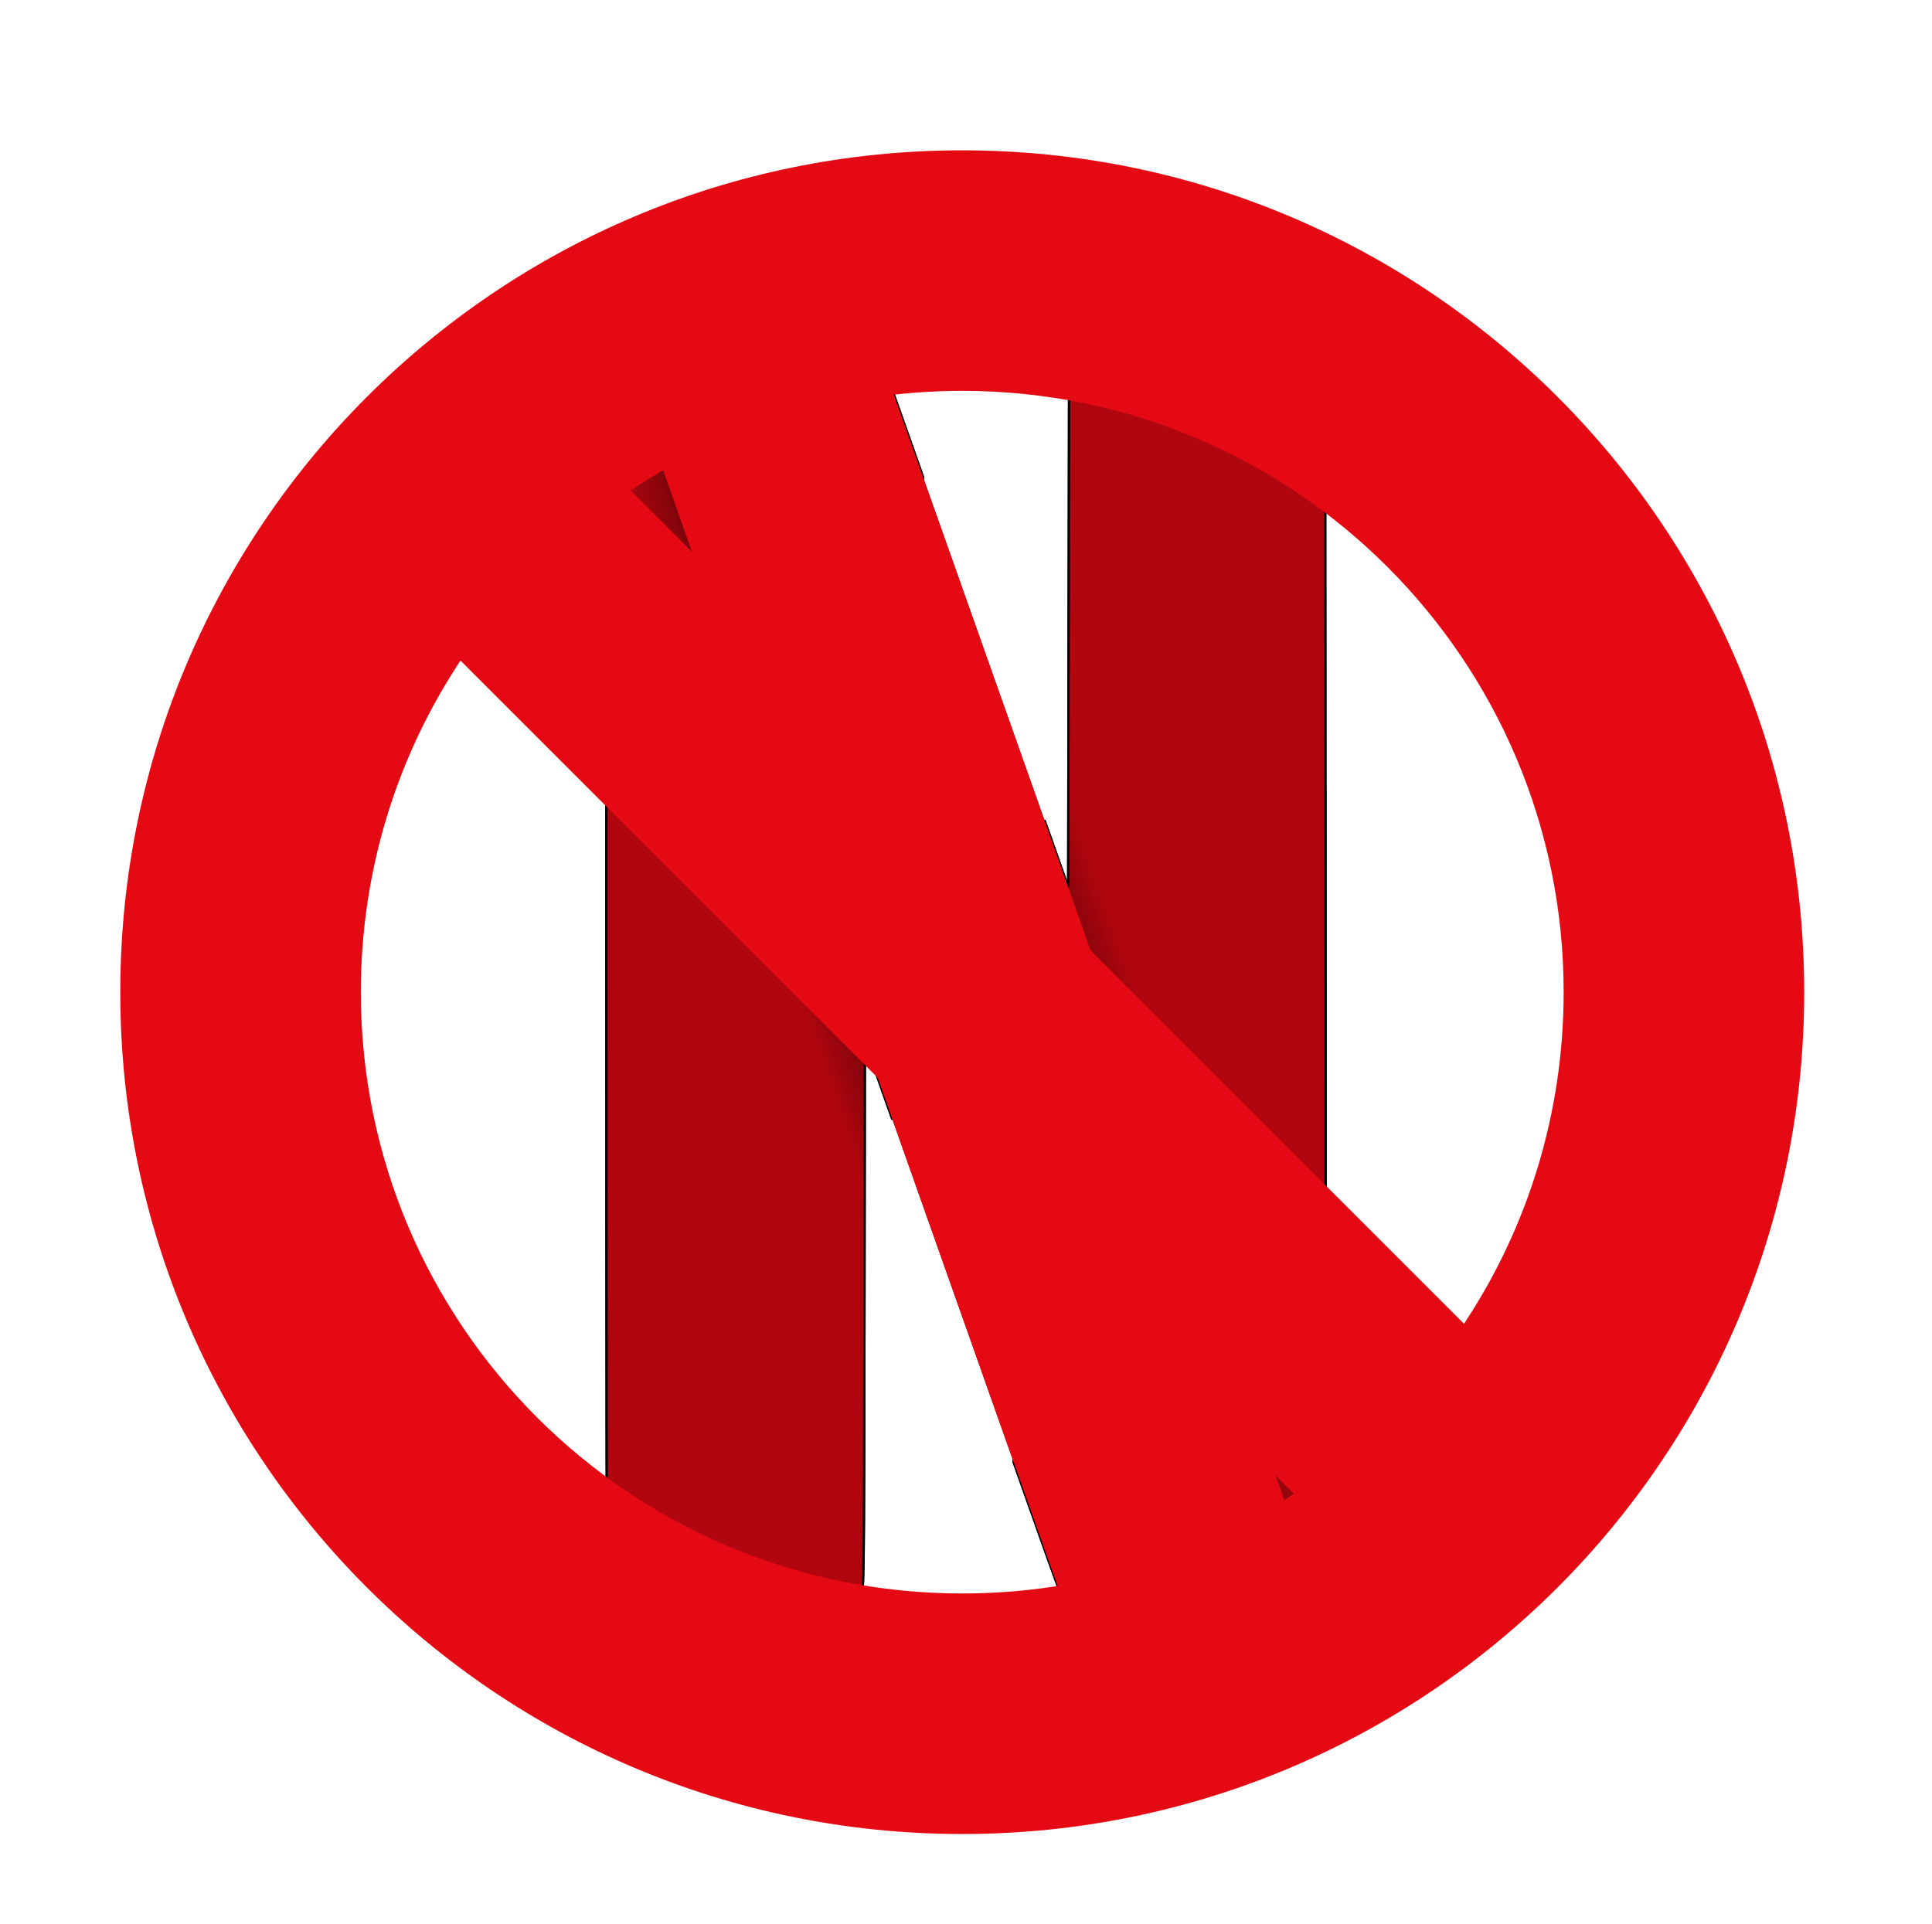 <svg width="257" height="256" viewBox="0 0 257 256" fill="none" xmlns="http://www.w3.org/2000/svg">
<g clip-path="url(#clip0_101_4)">
<path fill-rule="evenodd" clip-rule="evenodd" d="M142.229 41.29L142.162 79.666L142.094 118.042L138.937 109.133C138.936 109.13 138.932 109.118 138.931 109.115L134.851 194.55C138.862 205.878 141.011 211.925 141.035 211.949C141.067 211.981 143.353 212.119 146.115 212.256C154.485 212.671 164.856 213.561 172.724 214.539C174.546 214.765 176.114 214.881 176.208 214.796C176.303 214.712 176.354 175.638 176.322 127.966L176.265 41.29H142.229ZM80.668 41.176V127.94C80.668 175.66 80.715 214.751 80.772 214.808C80.829 214.865 83.785 214.586 87.339 214.188C90.894 213.79 95.807 213.295 98.257 213.088C102.014 212.771 113.233 212.05 114.532 212.042C114.91 212.039 114.934 210.09 114.989 175.292L115.047 138.545L117.761 146.225C118.18 147.412 118.312 147.782 118.721 148.939L122.799 63.525C121.935 61.082 122.388 62.365 121.398 59.564C118.065 50.142 115.237 42.15 115.113 41.804L114.888 41.176H80.668Z" fill="#B1060F" stroke="black" stroke-width="0.31"/>
<path fill-rule="evenodd" clip-rule="evenodd" d="M80.668 41.176V89.879L114.977 180.889C114.981 178.803 114.985 177.676 114.989 175.292L115.047 138.545L117.761 146.225C132.87 188.978 140.988 211.902 141.035 211.949C141.067 211.981 143.353 212.119 146.115 212.256C154.485 212.671 164.856 213.561 172.724 214.539C174.546 214.765 176.114 214.881 176.208 214.796C176.273 214.738 176.315 195.58 176.327 168.552L142.178 70.375L142.162 79.666L142.094 118.042L138.937 109.133C135.852 100.428 133.792 94.607 121.398 59.564C118.065 50.142 115.237 42.15 115.113 41.804L114.888 41.176H80.668Z" fill="url(#paint0_radial_101_4)"/>
<path fill-rule="evenodd" clip-rule="evenodd" d="M80.669 41.176L115.047 138.589V138.545L117.761 146.225C132.87 188.978 140.988 211.902 141.035 211.949C141.067 211.981 143.353 212.119 146.115 212.256C154.485 212.671 164.856 213.561 172.724 214.539C174.537 214.764 176.096 214.88 176.205 214.797L142.094 118.024V118.042L138.937 109.133C135.852 100.428 133.792 94.607 121.398 59.564C118.065 50.142 115.237 42.15 115.113 41.804L114.888 41.176L80.669 41.176Z" fill="#E50914"/>
<path fill-rule="evenodd" clip-rule="evenodd" d="M142.229 41.29L142.162 79.666L142.094 118.042L138.937 109.133C138.936 109.13 138.932 109.118 138.931 109.115L134.851 194.55C138.862 205.878 141.011 211.925 141.035 211.949C141.067 211.981 143.353 212.119 146.115 212.256C154.485 212.671 164.856 213.561 172.724 214.539C174.546 214.765 176.114 214.881 176.208 214.796C176.303 214.712 176.354 175.638 176.322 127.966L176.265 41.29H142.229ZM80.668 41.176V127.94C80.668 175.66 80.715 214.751 80.772 214.808C80.829 214.865 83.785 214.586 87.339 214.188C90.894 213.79 95.807 213.295 98.257 213.088C102.014 212.771 113.233 212.05 114.532 212.042C114.91 212.039 114.934 210.09 114.989 175.292L115.047 138.545L117.761 146.225C118.18 147.412 118.312 147.782 118.721 148.939L122.799 63.525C121.935 61.082 122.388 62.365 121.398 59.564C118.065 50.142 115.237 42.15 115.113 41.804L114.888 41.176H80.668Z" fill="#B1060F" stroke="black" stroke-width="0.31"/>
<path fill-rule="evenodd" clip-rule="evenodd" d="M80.668 41.176V89.879L114.977 180.889C114.981 178.803 114.985 177.676 114.989 175.292L115.047 138.545L117.761 146.225C132.87 188.978 140.988 211.902 141.035 211.949C141.067 211.981 143.353 212.119 146.115 212.256C154.485 212.671 164.856 213.561 172.724 214.539C174.546 214.765 176.114 214.881 176.208 214.796C176.273 214.738 176.315 195.58 176.327 168.552L142.178 70.375L142.162 79.666L142.094 118.042L138.937 109.133C135.852 100.428 133.792 94.607 121.398 59.564C118.065 50.142 115.237 42.15 115.113 41.804L114.888 41.176H80.668Z" fill="url(#paint1_radial_101_4)"/>
<path fill-rule="evenodd" clip-rule="evenodd" d="M80.669 41.176L115.047 138.589V138.545L117.761 146.225C132.87 188.978 140.988 211.902 141.035 211.949C141.067 211.981 143.353 212.119 146.115 212.256C154.485 212.671 164.856 213.561 172.724 214.539C174.537 214.764 176.096 214.88 176.205 214.797L142.094 118.024V118.042L138.937 109.133C135.852 100.428 133.792 94.607 121.398 59.564C118.065 50.142 115.237 42.15 115.113 41.804L114.888 41.176L80.669 41.176Z" fill="#E50914"/>
<g filter="url(#filter0_d_101_4)">
<path fill-rule="evenodd" clip-rule="evenodd" d="M83.882 61.255C96.528 52.878 111.694 48 128 48C172.183 48 208 83.817 208 128C208 144.306 203.122 159.471 194.745 172.118L83.882 61.255ZM61.255 83.882C52.878 96.528 48 111.694 48 128C48 172.183 83.817 208 128 208C144.306 208 159.471 203.122 172.118 194.745L61.255 83.882ZM128 16C66.144 16 16 66.144 16 128C16 189.856 66.144 240 128 240C189.856 240 240 189.856 240 128C240 66.144 189.856 16 128 16Z" fill="#E50914"/>
</g>
</g>
<defs>
<filter id="filter0_d_101_4" x="12" y="16" width="232" height="232" filterUnits="userSpaceOnUse" color-interpolation-filters="sRGB">
<feFlood flood-opacity="0" result="BackgroundImageFix"/>
<feColorMatrix in="SourceAlpha" type="matrix" values="0 0 0 0 0 0 0 0 0 0 0 0 0 0 0 0 0 0 127 0" result="hardAlpha"/>
<feOffset dy="4"/>
<feGaussianBlur stdDeviation="2"/>
<feComposite in2="hardAlpha" operator="out"/>
<feColorMatrix type="matrix" values="0 0 0 0 0 0 0 0 0 0 0 0 0 0 0 0 0 0 0.35 0"/>
<feBlend mode="normal" in2="BackgroundImageFix" result="effect1_dropShadow_101_4"/>
<feBlend mode="normal" in="SourceGraphic" in2="effect1_dropShadow_101_4" result="shape"/>
</filter>
<radialGradient id="paint0_radial_101_4" cx="0" cy="0" r="1" gradientUnits="userSpaceOnUse" gradientTransform="translate(126.909 126.99) rotate(-19.098) scale(21.681 794.174)">
<stop/>
<stop offset="1" stop-opacity="0"/>
</radialGradient>
<radialGradient id="paint1_radial_101_4" cx="0" cy="0" r="1" gradientUnits="userSpaceOnUse" gradientTransform="translate(126.909 126.99) rotate(-19.098) scale(21.681 794.174)">
<stop/>
<stop offset="1" stop-opacity="0"/>
</radialGradient>
<clipPath id="clip0_101_4">
<rect width="256" height="256" fill="white" transform="translate(0.5)"/>
</clipPath>
</defs>
</svg>
